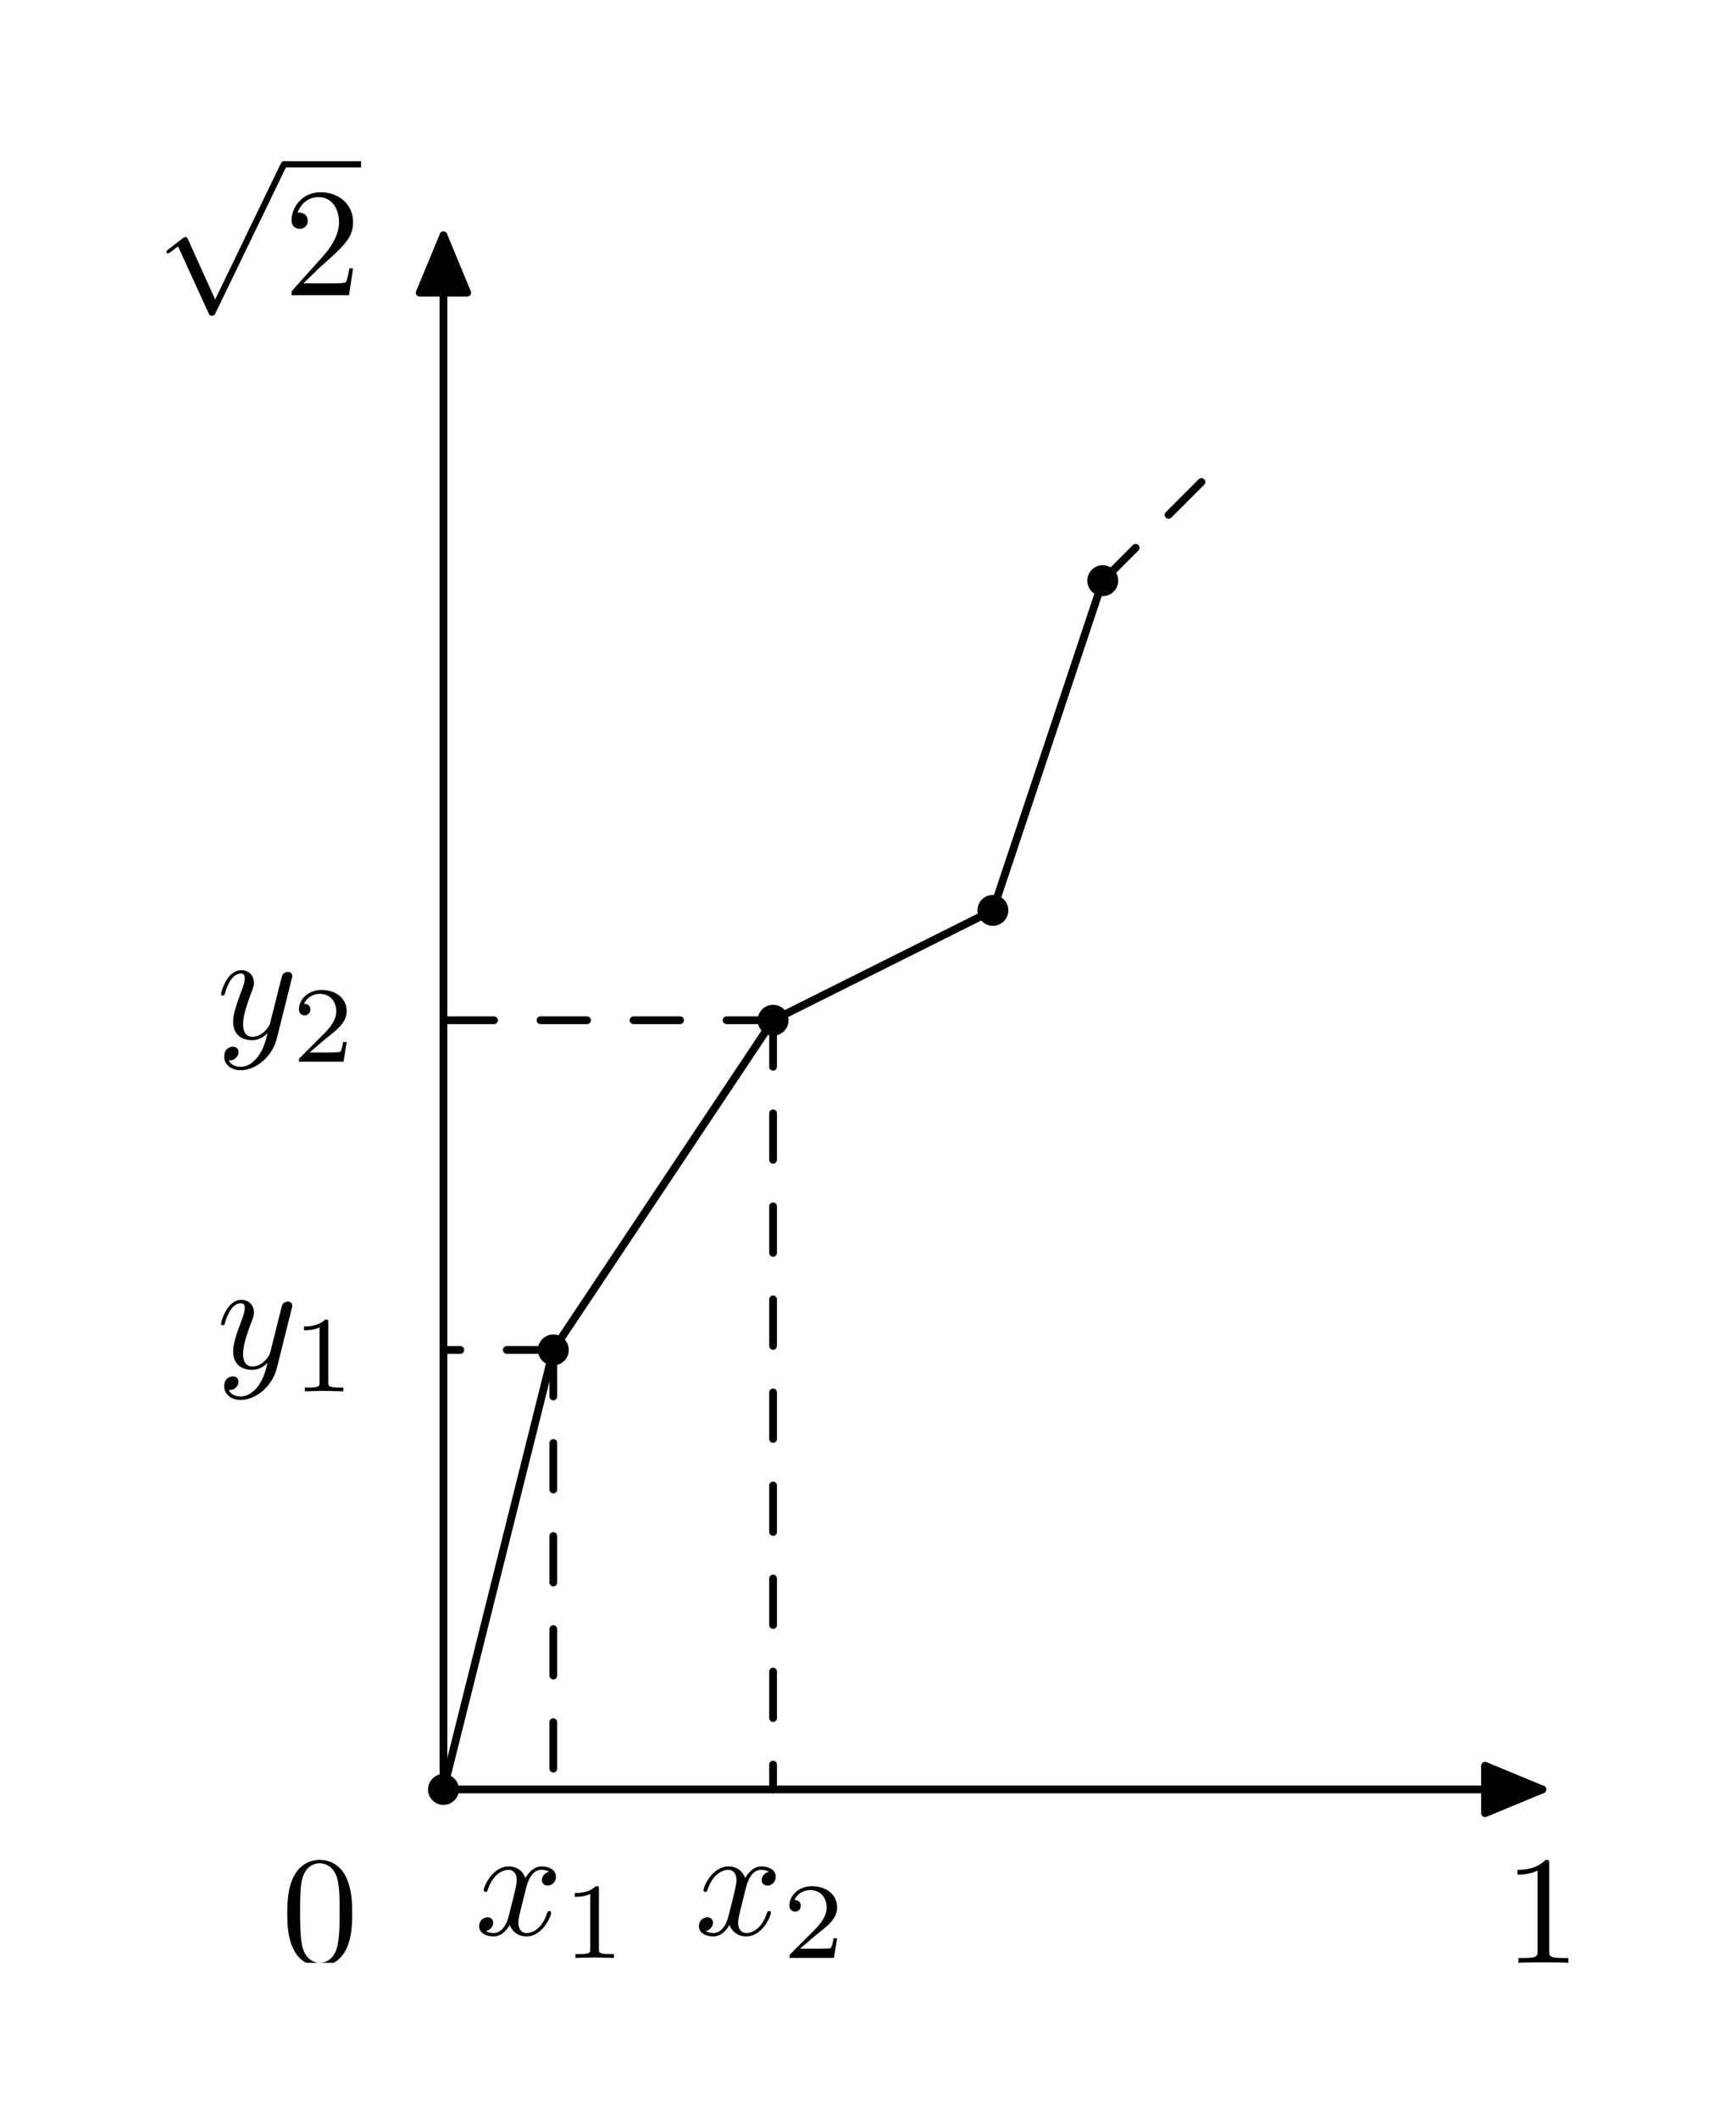 <?xml version="1.0" encoding="UTF-8"?>
<svg xmlns="http://www.w3.org/2000/svg" xmlns:xlink="http://www.w3.org/1999/xlink" viewBox="-10 -10 111.954 136.579"
    version="1.1">
    <defs>
        <g>
            <symbol overflow="visible" id="glyph0-0">
                <path style="stroke:none;" d="" />
            </symbol>
            <symbol overflow="visible" id="glyph0-1">
                <path style="stroke:none;"
                    d="M 4.578 -3.188 C 4.578 -3.984 4.531 -4.781 4.188 -5.516 C 3.734 -6.484 2.906 -6.641 2.5 -6.641 C 1.891 -6.641 1.172 -6.375 0.75 -5.453 C 0.438 -4.766 0.391 -3.984 0.391 -3.188 C 0.391 -2.438 0.422 -1.547 0.844 -0.781 C 1.266 0.016 2 0.219 2.484 0.219 C 3.016 0.219 3.781 0.016 4.219 -0.938 C 4.531 -1.625 4.578 -2.406 4.578 -3.188 Z M 2.484 0 C 2.094 0 1.5 -0.25 1.328 -1.203 C 1.219 -1.797 1.219 -2.719 1.219 -3.312 C 1.219 -3.953 1.219 -4.609 1.297 -5.141 C 1.484 -6.328 2.234 -6.422 2.484 -6.422 C 2.812 -6.422 3.469 -6.234 3.656 -5.25 C 3.766 -4.688 3.766 -3.938 3.766 -3.312 C 3.766 -2.562 3.766 -1.891 3.656 -1.25 C 3.5 -0.297 2.938 0 2.484 0 Z M 2.484 0 " />
            </symbol>
            <symbol overflow="visible" id="glyph0-2">
                <path style="stroke:none;"
                    d="M 2.938 -6.375 C 2.938 -6.625 2.938 -6.641 2.703 -6.641 C 2.078 -6 1.203 -6 0.891 -6 L 0.891 -5.688 C 1.094 -5.688 1.672 -5.688 2.188 -5.953 L 2.188 -0.781 C 2.188 -0.422 2.156 -0.312 1.266 -0.312 L 0.953 -0.312 L 0.953 0 C 1.297 -0.031 2.156 -0.031 2.562 -0.031 C 2.953 -0.031 3.828 -0.031 4.172 0 L 4.172 -0.312 L 3.859 -0.312 C 2.953 -0.312 2.938 -0.422 2.938 -0.781 Z M 2.938 -6.375 " />
            </symbol>
            <symbol overflow="visible" id="glyph0-3">
                <path style="stroke:none;"
                    d="M 1.266 -0.766 L 2.328 -1.797 C 3.875 -3.172 4.469 -3.703 4.469 -4.703 C 4.469 -5.844 3.578 -6.641 2.359 -6.641 C 1.234 -6.641 0.5 -5.719 0.5 -4.828 C 0.5 -4.281 1 -4.281 1.031 -4.281 C 1.203 -4.281 1.547 -4.391 1.547 -4.812 C 1.547 -5.062 1.359 -5.328 1.016 -5.328 C 0.938 -5.328 0.922 -5.328 0.891 -5.312 C 1.109 -5.969 1.656 -6.328 2.234 -6.328 C 3.141 -6.328 3.562 -5.516 3.562 -4.703 C 3.562 -3.906 3.078 -3.125 2.516 -2.5 L 0.609 -0.375 C 0.5 -0.266 0.5 -0.234 0.5 0 L 4.203 0 L 4.469 -1.734 L 4.234 -1.734 C 4.172 -1.438 4.109 -1 4 -0.844 C 3.938 -0.766 3.281 -0.766 3.062 -0.766 Z M 1.266 -0.766 " />
            </symbol>
            <symbol overflow="visible" id="glyph1-0">
                <path style="stroke:none;" d="" />
            </symbol>
            <symbol overflow="visible" id="glyph1-1">
                <path style="stroke:none;"
                    d="M 3.328 -3.016 C 3.391 -3.266 3.625 -4.188 4.312 -4.188 C 4.359 -4.188 4.609 -4.188 4.812 -4.062 C 4.531 -4 4.344 -3.766 4.344 -3.516 C 4.344 -3.359 4.453 -3.172 4.719 -3.172 C 4.938 -3.172 5.25 -3.344 5.25 -3.75 C 5.25 -4.266 4.672 -4.406 4.328 -4.406 C 3.75 -4.406 3.406 -3.875 3.281 -3.656 C 3.031 -4.312 2.5 -4.406 2.203 -4.406 C 1.172 -4.406 0.594 -3.125 0.594 -2.875 C 0.594 -2.766 0.703 -2.766 0.719 -2.766 C 0.797 -2.766 0.828 -2.797 0.844 -2.875 C 1.188 -3.938 1.844 -4.188 2.188 -4.188 C 2.375 -4.188 2.719 -4.094 2.719 -3.516 C 2.719 -3.203 2.547 -2.547 2.188 -1.141 C 2.031 -0.531 1.672 -0.109 1.234 -0.109 C 1.172 -0.109 0.953 -0.109 0.734 -0.234 C 0.984 -0.297 1.203 -0.5 1.203 -0.781 C 1.203 -1.047 0.984 -1.125 0.844 -1.125 C 0.531 -1.125 0.297 -0.875 0.297 -0.547 C 0.297 -0.094 0.781 0.109 1.219 0.109 C 1.891 0.109 2.25 -0.594 2.266 -0.641 C 2.391 -0.281 2.75 0.109 3.344 0.109 C 4.375 0.109 4.938 -1.172 4.938 -1.422 C 4.938 -1.531 4.859 -1.531 4.828 -1.531 C 4.734 -1.531 4.719 -1.484 4.688 -1.422 C 4.359 -0.344 3.688 -0.109 3.375 -0.109 C 2.984 -0.109 2.828 -0.422 2.828 -0.766 C 2.828 -0.984 2.875 -1.203 2.984 -1.641 Z M 3.328 -3.016 " />
            </symbol>
            <symbol overflow="visible" id="glyph1-2">
                <path style="stroke:none;"
                    d="M 4.844 -3.797 C 4.891 -3.938 4.891 -3.953 4.891 -4.031 C 4.891 -4.203 4.75 -4.297 4.594 -4.297 C 4.5 -4.297 4.344 -4.234 4.25 -4.094 C 4.234 -4.031 4.141 -3.734 4.109 -3.547 C 4.031 -3.297 3.969 -3.016 3.906 -2.75 L 3.453 -0.953 C 3.422 -0.812 2.984 -0.109 2.328 -0.109 C 1.828 -0.109 1.719 -0.547 1.719 -0.922 C 1.719 -1.375 1.891 -2 2.219 -2.875 C 2.375 -3.281 2.422 -3.391 2.422 -3.594 C 2.422 -4.031 2.109 -4.406 1.609 -4.406 C 0.656 -4.406 0.297 -2.953 0.297 -2.875 C 0.297 -2.766 0.391 -2.766 0.406 -2.766 C 0.516 -2.766 0.516 -2.797 0.562 -2.953 C 0.844 -3.891 1.234 -4.188 1.578 -4.188 C 1.656 -4.188 1.828 -4.188 1.828 -3.875 C 1.828 -3.625 1.719 -3.359 1.656 -3.172 C 1.25 -2.109 1.078 -1.547 1.078 -1.078 C 1.078 -0.188 1.703 0.109 2.297 0.109 C 2.688 0.109 3.016 -0.062 3.297 -0.344 C 3.172 0.172 3.047 0.672 2.656 1.203 C 2.391 1.531 2.016 1.828 1.562 1.828 C 1.422 1.828 0.969 1.797 0.797 1.406 C 0.953 1.406 1.094 1.406 1.219 1.281 C 1.328 1.203 1.422 1.062 1.422 0.875 C 1.422 0.562 1.156 0.531 1.062 0.531 C 0.828 0.531 0.5 0.688 0.5 1.172 C 0.5 1.672 0.938 2.047 1.562 2.047 C 2.578 2.047 3.609 1.141 3.891 0.016 Z M 4.844 -3.797 " />
            </symbol>
            <symbol overflow="visible" id="glyph2-0">
                <path style="stroke:none;" d="" />
            </symbol>
            <symbol overflow="visible" id="glyph2-1">
                <path style="stroke:none;"
                    d="M 2.328 -4.438 C 2.328 -4.625 2.328 -4.625 2.125 -4.625 C 1.672 -4.188 1.047 -4.188 0.766 -4.188 L 0.766 -3.938 C 0.922 -3.938 1.391 -3.938 1.766 -4.125 L 1.766 -0.578 C 1.766 -0.344 1.766 -0.25 1.078 -0.25 L 0.812 -0.25 L 0.812 0 C 0.938 0 1.797 -0.031 2.047 -0.031 C 2.266 -0.031 3.141 0 3.297 0 L 3.297 -0.25 L 3.031 -0.25 C 2.328 -0.25 2.328 -0.344 2.328 -0.578 Z M 2.328 -4.438 " />
            </symbol>
            <symbol overflow="visible" id="glyph2-2">
                <path style="stroke:none;"
                    d="M 3.516 -1.266 L 3.281 -1.266 C 3.266 -1.109 3.188 -0.703 3.094 -0.641 C 3.047 -0.594 2.516 -0.594 2.406 -0.594 L 1.125 -0.594 C 1.859 -1.234 2.109 -1.438 2.516 -1.766 C 3.031 -2.172 3.516 -2.609 3.516 -3.266 C 3.516 -4.109 2.781 -4.625 1.891 -4.625 C 1.031 -4.625 0.438 -4.016 0.438 -3.375 C 0.438 -3.031 0.734 -2.984 0.812 -2.984 C 0.969 -2.984 1.172 -3.109 1.172 -3.359 C 1.172 -3.484 1.125 -3.734 0.766 -3.734 C 0.984 -4.219 1.453 -4.375 1.781 -4.375 C 2.484 -4.375 2.844 -3.828 2.844 -3.266 C 2.844 -2.656 2.406 -2.188 2.188 -1.938 L 0.516 -0.266 C 0.438 -0.203 0.438 -0.188 0.438 0 L 3.312 0 Z M 3.516 -1.266 " />
            </symbol>
            <symbol overflow="visible" id="glyph3-0">
                <path style="stroke:none;" d="" />
            </symbol>
            <symbol overflow="visible" id="glyph3-1">
                <path style="stroke:none;"
                    d="M 3.875 8.516 L 2.125 4.641 C 2.047 4.484 2 4.484 1.969 4.484 C 1.969 4.484 1.906 4.484 1.797 4.562 L 0.859 5.281 C 0.734 5.391 0.734 5.406 0.734 5.438 C 0.734 5.5 0.75 5.547 0.828 5.547 C 0.891 5.547 1.062 5.406 1.172 5.328 C 1.219 5.281 1.375 5.172 1.484 5.094 L 3.453 9.406 C 3.516 9.562 3.562 9.562 3.656 9.562 C 3.812 9.562 3.844 9.516 3.906 9.375 L 8.438 0 C 8.5 -0.141 8.5 -0.172 8.5 -0.203 C 8.5 -0.297 8.422 -0.406 8.297 -0.406 C 8.219 -0.406 8.156 -0.344 8.078 -0.188 Z M 3.875 8.516 " />
            </symbol>
        </g>
        <clipPath id="clip1">
            <path d="M 8 109 L 13 109 L 13 116.578 L 8 116.578 Z M 8 109 " />
        </clipPath>
        <clipPath id="clip2">
            <path d="M 87 109 L 91.953 109 L 91.953 116.578 L 87 116.578 Z M 87 109 " />
        </clipPath>
        <clipPath id="clip3">
            <path d="M 27 111 L 30 111 L 30 116.578 L 27 116.578 Z M 27 111 " />
        </clipPath>
        <clipPath id="clip4">
            <path d="M 40 111 L 44 111 L 44 116.578 L 40 116.578 Z M 40 111 " />
        </clipPath>
    </defs>
    <rect x="-10" y="-10" width="111.954" height="136.579" fill="white"/>
    <g id="surface1">
        <path
            style="fill:none;stroke-width:0.5;stroke-linecap:round;stroke-linejoin:round;stroke:rgb(0%,0%,0%);stroke-opacity:1;stroke-miterlimit:10;"
            d="M 0.001 0.001 L 70.868 0.001 " transform="matrix(1,0,0,-1,18.597,105.399)" />
        <path
            style="fill-rule:nonzero;fill:rgb(0%,0%,0%);fill-opacity:1;stroke-width:0.5;stroke-linecap:round;stroke-linejoin:round;stroke:rgb(0%,0%,0%);stroke-opacity:1;stroke-miterlimit:10;"
            d="M 67.173 -1.53 L 70.868 0.001 L 67.173 1.532 Z M 67.173 -1.53 "
            transform="matrix(1,0,0,-1,18.597,105.399)" />
        <path
            style="fill:none;stroke-width:0.5;stroke-linecap:round;stroke-linejoin:round;stroke:rgb(0%,0%,0%);stroke-opacity:1;stroke-miterlimit:10;"
            d="M 0.001 0.001 L 0.001 100.22 " transform="matrix(1,0,0,-1,18.597,105.399)" />
        <path
            style="fill-rule:nonzero;fill:rgb(0%,0%,0%);fill-opacity:1;stroke-width:0.5;stroke-linecap:round;stroke-linejoin:round;stroke:rgb(0%,0%,0%);stroke-opacity:1;stroke-miterlimit:10;"
            d="M 1.532 96.524 L 0.001 100.22 L -1.531 96.524 Z M 1.532 96.524 "
            transform="matrix(1,0,0,-1,18.597,105.399)" />
        <path
            style="fill:none;stroke-width:0.5;stroke-linecap:round;stroke-linejoin:round;stroke:rgb(0%,0%,0%);stroke-opacity:1;stroke-miterlimit:10;"
            d="M 0.001 0.001 L 7.087 28.345 L 21.259 49.606 L 35.434 56.692 L 42.52 77.954 "
            transform="matrix(1,0,0,-1,18.597,105.399)" />
        <path
            style="fill:none;stroke-width:0.5;stroke-linecap:round;stroke-linejoin:round;stroke:rgb(0%,0%,0%);stroke-opacity:1;stroke-dasharray:3,3;stroke-miterlimit:10;"
            d="M 42.52 77.954 L 49.606 85.04 " transform="matrix(1,0,0,-1,18.597,105.399)" />
        <path
            style="fill:none;stroke-width:0.5;stroke-linecap:round;stroke-linejoin:round;stroke:rgb(0%,0%,0%);stroke-opacity:1;stroke-dasharray:3,3;stroke-miterlimit:10;"
            d="M 7.087 28.345 L 7.087 0.001 " transform="matrix(1,0,0,-1,18.597,105.399)" />
        <path
            style="fill:none;stroke-width:0.5;stroke-linecap:round;stroke-linejoin:round;stroke:rgb(0%,0%,0%);stroke-opacity:1;stroke-dasharray:3,3;stroke-miterlimit:10;"
            d="M 7.087 28.345 L 0.001 28.345 " transform="matrix(1,0,0,-1,18.597,105.399)" />
        <path
            style="fill:none;stroke-width:0.5;stroke-linecap:round;stroke-linejoin:round;stroke:rgb(0%,0%,0%);stroke-opacity:1;stroke-dasharray:3,3;stroke-miterlimit:10;"
            d="M 21.259 49.606 L 21.259 0.001 " transform="matrix(1,0,0,-1,18.597,105.399)" />
        <path
            style="fill:none;stroke-width:0.5;stroke-linecap:round;stroke-linejoin:round;stroke:rgb(0%,0%,0%);stroke-opacity:1;stroke-dasharray:3,3;stroke-miterlimit:10;"
            d="M 21.259 49.606 L 0.001 49.606 " transform="matrix(1,0,0,-1,18.597,105.399)" />
        <g clip-path="url(#clip1)" clip-rule="nonzero">
            <g style="fill:rgb(0%,0%,0%);fill-opacity:1;">
                <use xlink:href="#glyph0-1" x="8.136" y="116.579" />
            </g>
        </g>
        <g clip-path="url(#clip2)" clip-rule="nonzero">
            <g style="fill:rgb(0%,0%,0%);fill-opacity:1;">
                <use xlink:href="#glyph0-2" x="86.97" y="116.579" />
            </g>
        </g>
        <g style="fill:rgb(0%,0%,0%);fill-opacity:1;">
            <use xlink:href="#glyph1-1" x="20.602" y="114.767" />
        </g>
        <g clip-path="url(#clip3)" clip-rule="nonzero">
            <g style="fill:rgb(0%,0%,0%);fill-opacity:1;">
                <use xlink:href="#glyph2-1" x="26.296" y="116.261" />
            </g>
        </g>
        <g style="fill:rgb(0%,0%,0%);fill-opacity:1;">
            <use xlink:href="#glyph1-1" x="34.775" y="114.767" />
        </g>
        <g clip-path="url(#clip4)" clip-rule="nonzero">
            <g style="fill:rgb(0%,0%,0%);fill-opacity:1;">
                <use xlink:href="#glyph2-2" x="40.469" y="116.261" />
            </g>
        </g>
        <g style="fill:rgb(0%,0%,0%);fill-opacity:1;">
            <use xlink:href="#glyph1-2" x="3.957" y="78.229" />
        </g>
        <g style="fill:rgb(0%,0%,0%);fill-opacity:1;">
            <use xlink:href="#glyph2-1" x="8.842" y="79.724" />
        </g>
        <g style="fill:rgb(0%,0%,0%);fill-opacity:1;">
            <use xlink:href="#glyph1-2" x="3.957" y="56.969" />
        </g>
        <g style="fill:rgb(0%,0%,0%);fill-opacity:1;">
            <use xlink:href="#glyph2-2" x="8.842" y="58.464" />
        </g>
        <g style="fill:rgb(0%,0%,0%);fill-opacity:1;">
            <use xlink:href="#glyph3-1" x="0" y="0.797" />
        </g>
        <path
            style="fill:none;stroke-width:0.399;stroke-linecap:butt;stroke-linejoin:round;stroke:rgb(0%,0%,0%);stroke-opacity:1;stroke-miterlimit:10;"
            d="M -10.296 104.802 L -5.312 104.802 " transform="matrix(1,0,0,-1,18.597,105.399)" />
        <g style="fill:rgb(0%,0%,0%);fill-opacity:1;">
            <use xlink:href="#glyph0-3" x="8.302" y="9.038" />
        </g>
        <path
            style="fill:none;stroke-width:1.993;stroke-linecap:round;stroke-linejoin:round;stroke:rgb(0%,0%,0%);stroke-opacity:1;stroke-miterlimit:10;"
            d="M 0.001 0.001 L 0.001 0.001 " transform="matrix(1,0,0,-1,18.597,105.399)" />
        <path
            style="fill:none;stroke-width:1.993;stroke-linecap:round;stroke-linejoin:round;stroke:rgb(0%,0%,0%);stroke-opacity:1;stroke-miterlimit:10;"
            d="M 7.087 28.345 L 7.087 28.345 " transform="matrix(1,0,0,-1,18.597,105.399)" />
        <path
            style="fill:none;stroke-width:1.993;stroke-linecap:round;stroke-linejoin:round;stroke:rgb(0%,0%,0%);stroke-opacity:1;stroke-miterlimit:10;"
            d="M 21.259 49.606 L 21.259 49.606 " transform="matrix(1,0,0,-1,18.597,105.399)" />
        <path
            style="fill:none;stroke-width:1.993;stroke-linecap:round;stroke-linejoin:round;stroke:rgb(0%,0%,0%);stroke-opacity:1;stroke-miterlimit:10;"
            d="M 35.434 56.692 L 35.434 56.692 " transform="matrix(1,0,0,-1,18.597,105.399)" />
        <path
            style="fill:none;stroke-width:1.993;stroke-linecap:round;stroke-linejoin:round;stroke:rgb(0%,0%,0%);stroke-opacity:1;stroke-miterlimit:10;"
            d="M 42.52 77.954 L 42.52 77.954 " transform="matrix(1,0,0,-1,18.597,105.399)" />
    </g>
</svg>
